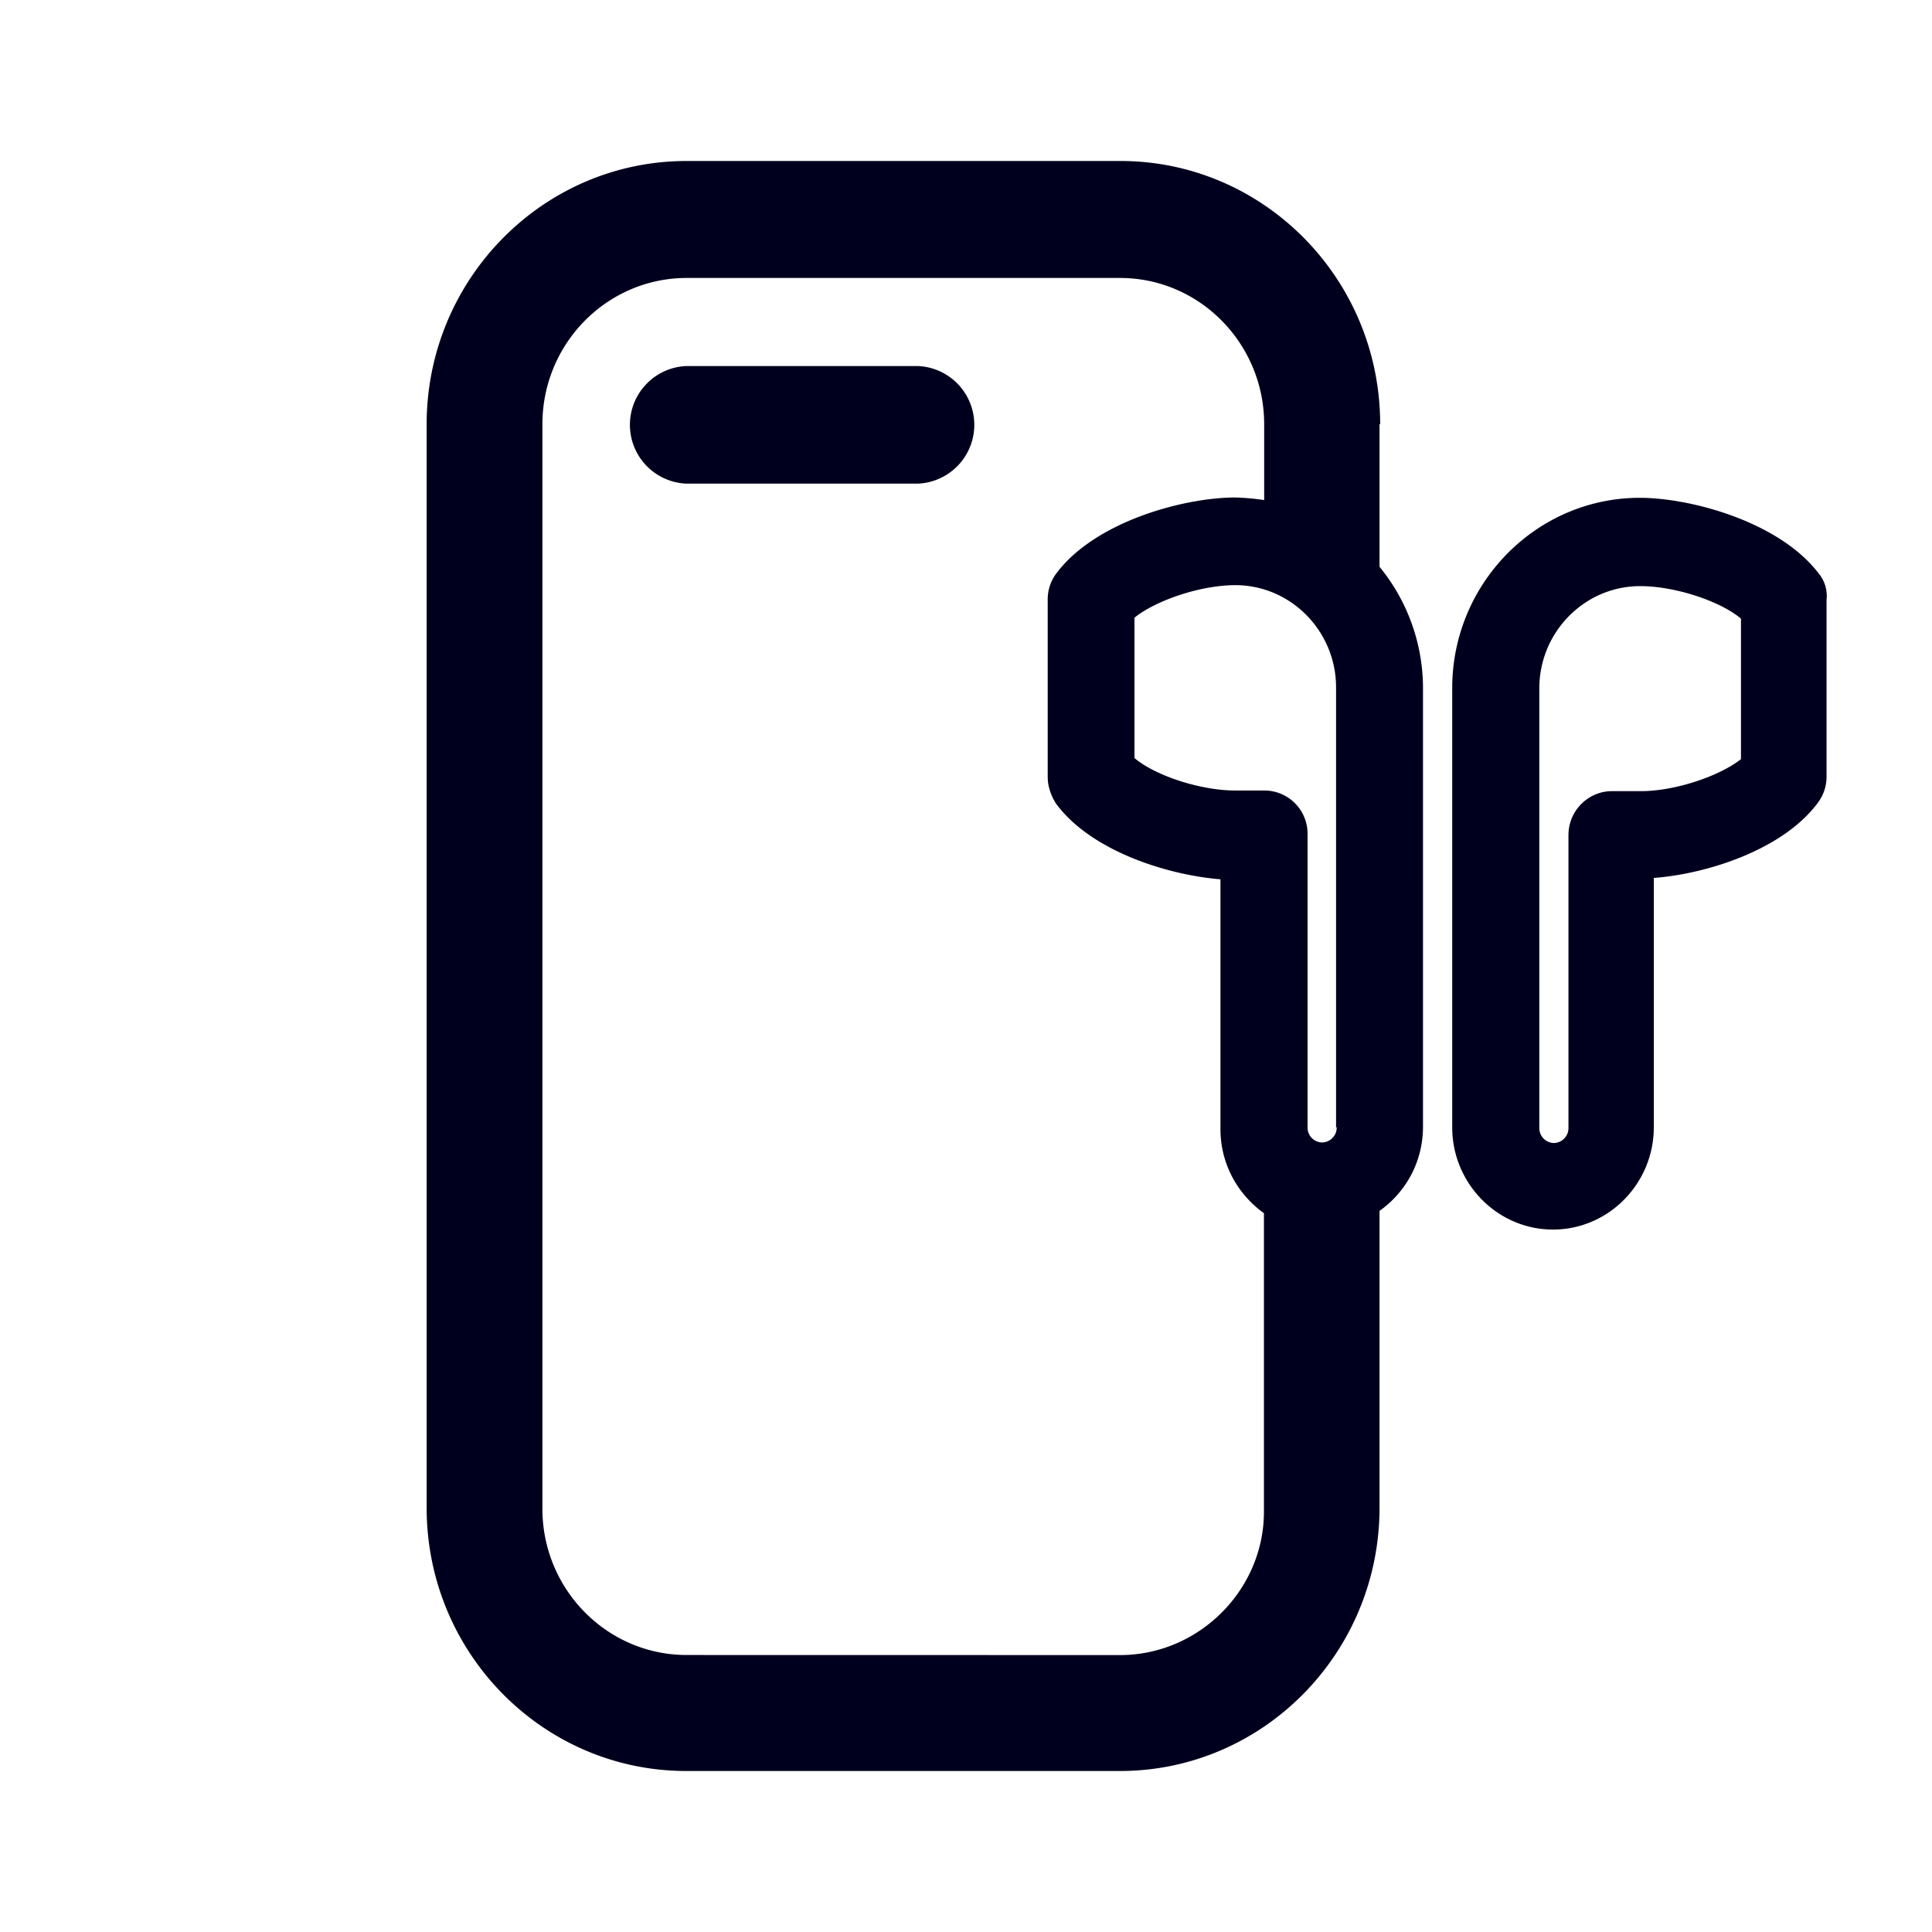 <svg xmlns="http://www.w3.org/2000/svg" width="24" height="24" fill="none"><path fill="#00001E" d="M17.145 5.27c0-1.809-1.45-3.27-3.225-3.27H8.529C6.745 2 5.3 3.47 5.3 5.27v13.46C5.3 20.54 6.75 22 8.525 22h5.387c1.783 0 3.225-1.47 3.225-3.27v-3.688c.327-.232.54-.61.54-1.046V8.551a2.38 2.38 0 0 0-.54-1.51V5.27zm-.54 8.738a.185.185 0 0 1-.181.184.184.184 0 0 1-.181-.184v-3.64a.537.537 0 0 0-.54-.548h-.358c-.43 0-.992-.183-1.252-.403V7.673c.268-.216.823-.404 1.252-.404.69 0 1.252.571 1.252 1.27v5.465h.008zM8.53 20.559c-.992 0-1.792-.818-1.792-1.816V5.27c0-1.006.807-1.817 1.792-1.817h5.383c.992 0 1.791.819 1.791 1.817v.942a3 3 0 0 0-.358-.032c-.634 0-1.744.295-2.229.95a.54.54 0 0 0-.102.331V9.65c0 .12.04.231.102.331.437.595 1.394.89 2.044.942v3.102c0 .435.213.81.54 1.046v3.689c.011.978-.8 1.8-1.788 1.8zm14.07-13.425c-.485-.65-1.595-.95-2.23-.95-1.283 0-2.33 1.062-2.33 2.363v5.457c0 .699.563 1.27 1.252 1.27s1.252-.571 1.252-1.27v-3.098c.65-.048 1.61-.347 2.044-.942a.54.54 0 0 0 .102-.331v-2.18a.44.44 0 0 0-.09-.32m-.97 2.295.005-.004v.004zm0 0c-.27.214-.821.4-1.248.4h-.358c-.291 0-.54.239-.54.546v3.641a.185.185 0 0 1-.18.184.185.185 0 0 1-.182-.184V8.551c0-.699.563-1.27 1.253-1.27.429 0 .992.184 1.252.404v1.744z"/><path fill="#00001E" d="M11.4 4.547H8.529a.731.731 0 0 0 0 1.461h2.87a.731.731 0 0 0 0-1.461"/></svg>